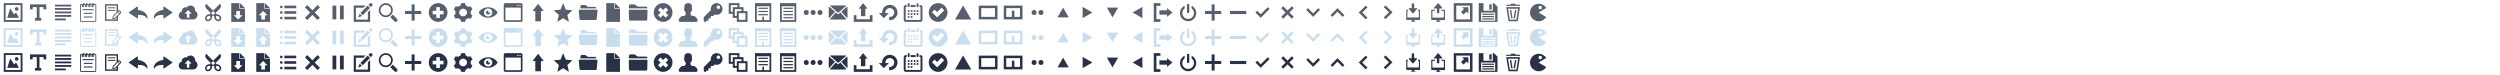 <svg xmlns="http://www.w3.org/2000/svg" width="2000" height="60" viewBox="0 0 2000 60"><g><path fill="#575E6C" d="M731.655 10.395c-.436 0-.79.354-.79.789 0 .436.354.79.79.79.436 0 .79-.354.79-.79 0-.436-.353-.789-.79-.789zm-2.368-.79c.435 0 .79-.354.79-.79 0-.436-.354-.789-.79-.789-.436 0-.79.353-.79.789 0 .436.354.79.79.79zm2.368-1.579c-.436 0-.79.353-.79.789 0 .436.354.79.79.79.436 0 .79-.354.79-.79 0-.436-.353-.789-.79-.789zm.79-3.947h-3.948v1.58h3.948v-1.58zm1.578 5.526c.436 0 .79-.354.79-.79 0-.436-.354-.789-.79-.789-.436 0-.789.353-.789.789 0 .436.355.79.789.79zm0 2.369c.436 0 .79-.354.79-.79 0-.436-.354-.789-.79-.789-.436 0-.789.354-.789.789 0 .436.355.79.789.79zm-4.736 0c.435 0 .79-.354.79-.79 0-.436-.354-.789-.79-.789-.437 0-.79.354-.79.789 0 .436.354.79.79.79zm-2.369 2.368c.436 0 .79-.354.79-.79s-.354-.789-.79-.789-.789.353-.789.789.354.79.789.79zm9.474-10.263h-.79v1.58h.79v10.262h-11.842v-10.262h.79v-1.58h-.79c-.872 0-1.579.707-1.579 1.58v10.262c0 .872.707 1.579 1.579 1.579h11.842c.873 0 1.579-.707 1.579-1.579v-10.262c0-.873-.706-1.58-1.579-1.58zm-9.474 7.895c.436 0 .79-.354.79-.79 0-.436-.354-.789-.79-.789s-.789.354-.789.789c0 .436.354.79.789.79zm0-2.369c.436 0 .79-.354.79-.79 0-.436-.354-.789-.79-.789s-.789.353-.789.789c0 .436.354.79.789.79zm2.369 4.737c.435 0 .79-.354.79-.79s-.354-.789-.79-.789c-.436 0-.79.353-.79.789s.354.79.79.79zm-2.369-8.683c.436 0 .79-.354.79-.79v-1.579c0-.436-.354-.79-.79-.79-.436 0-.789.354-.789.79v1.579c0 .435.354.79.789.79zm7.105 0c.436 0 .79-.354.79-.79v-1.579c0-.436-.354-.79-.79-.79s-.789.354-.789.79v1.579c0 .435.355.79.789.79z"/><g fill="#575E6C"><path d="M295.999 6.367l-1.874-1.873-5.804 5.812 1.895 1.851zM295.738 2.888l-.96.96 1.874 1.874.96-.96c.517-.518.518-1.356 0-1.874-.517-.517-1.357-.517-1.874 0zM286.419 14.081l3.197-1.347-1.862-1.82zM296.104 8.001l-1.807 1.783v5.885h-9.547v-9.507h6.006l1.672-1.766h-9.428v13.104h13.104z"/></g><path fill="#575E6C" d="M390.5 5.8c-4.922 0-7.5 3.625-7.5 4.2s2.578 4.2 7.5 4.2c4.92 0 7.5-3.625 7.5-4.2s-2.58-4.2-7.5-4.2zm0 7.43c-1.842 0-3.334-1.447-3.334-3.23 0-1.785 1.493-3.232 3.334-3.232 1.84 0 3.333 1.447 3.333 3.232 0 1.783-1.493 3.23-3.333 3.23zm1.666-3.23c0 .892-.747 1.615-1.666 1.615-.921 0-1.668-.724-1.668-1.615 0-.894.747-1.617 1.668-1.617.496 0-.306 1.282 0 1.617.258.284 1.666-.41 1.666 0zM117.68 14.81c-.13 0-.247-.074-.298-.195-.037-.088-.966-2.17-4.434-2.582-.723-.086-1.588-.131-2.639-.141v2.594c0 .121-.065.229-.171.287-.105.055-.232.047-.331-.02l-6.665-4.485c-.089-.06-.142-.161-.142-.268 0-.108.053-.206.143-.269l6.667-4.486c.099-.068.224-.073.331-.017.107.058.17.166.17.282v2.414c1.45.191 7.689 1.312 7.689 6.566 0 .152-.107.285-.258.316l-.062.004zM123.258 14.806c-.15-.031-.258-.164-.258-.316 0-5.254 6.239-6.375 7.689-6.564v-2.415c0-.116.063-.225.17-.282.107-.057.232-.052.331.017l6.667 4.486c.09.062.143.16.143.268 0 .106-.053.207-.143.268l-6.665 4.485c-.099.066-.225.074-.331.02-.106-.059-.171-.166-.171-.287v-2.594c-1.051.01-1.917.055-2.639.141-3.468.412-4.396 2.494-4.434 2.582-.051.121-.168.195-.298.195l-.061-.004zM416.824 2.5h-12.649c-.648 0-1.175.527-1.175 1.177v12.647c0 .648.527 1.176 1.175 1.176h12.649c.648 0 1.176-.527 1.176-1.176v-12.647c0-.65-.527-1.177-1.176-1.177zm-.797 1.339c.278 0 .504.226.504.505 0 .278-.226.504-.504.504s-.504-.226-.504-.504c0-.28.226-.505.504-.505zm-1.804 0c.278 0 .504.226.504.505 0 .278-.226.504-.504.504s-.504-.226-.504-.504c0-.28.225-.505.504-.505zm2.433 12.317h-12.313v-10.056h12.313v10.056zM156.075 8.66c.021-.163.05-.324.05-.493 0-2.071-1.678-3.75-3.75-3.75-1.225 0-2.303.596-2.986 1.505-.247-.06-.5-.099-.764-.099-1.813 0-3.281 1.469-3.281 3.281l.015.148c-1.359.4-2.358 1.644-2.358 3.133 0 1.813 1.469 3.281 3.281 3.193h7.969c2.072.088 3.75-1.591 3.75-3.663-.001-1.402-.782-2.613-1.926-3.255zm-4.579 5.481h-2v-3.25h-1.809l2.813-2.813 2.813 2.813h-1.816v3.25zM376.905 11.439c-.816-1.363-.326-3.11 1.095-3.904l-1.527-2.553c-.437.247-.945.389-1.486.389-1.633 0-2.956-1.286-2.956-2.871h-3.056c.004.489-.123.985-.395 1.439-.815 1.363-2.629 1.827-4.052 1.036l-1.528 2.554c.44.241.82.595 1.091 1.047.815 1.361.327 3.104-1.089 3.9l1.528 2.553c.435-.245.94-.385 1.479-.385 1.627 0 2.948 1.277 2.956 2.856h3.056c-.001-.484.126-.975.394-1.424.814-1.361 2.624-1.825 4.046-1.04l1.528-2.553c-.437-.242-.815-.594-1.084-1.044zm-6.405 1.598c-1.739 0-3.148-1.36-3.148-3.037s1.41-3.037 3.148-3.037 3.148 1.36 3.148 3.037-1.409 3.037-3.148 3.037zM477.303 7.75h-13.605c-.69 0-.725.336-.688.747l.619 6.756c.038.411.135.747.824.747h12.093c.703 0 .787-.336.824-.747l.619-6.756c.038-.411.004-.747-.686-.747zm-.5-1.65c-.083-.33-.491-.6-.907-.6h-5.111c-.416 0-.997-.238-1.291-.529l-.447-.441c-.294-.292-.875-.53-1.291-.53h-2.442c-.416 0-.793.335-.839.746l-.219 1.954h12.698l-.151-.6zM1094 5.874l-1.4-1.374-5.6 5.496.004.004-.004.003 5.6 5.497 1.398-1.373-4.203-4.127zM1107 13.96l1.4 1.373 5.6-5.495-.004-.004.004-.004-5.6-5.497-1.398 1.374 4.203 4.126zM1054.626 6.5l1.374 1.4-5.496 5.6-.004-.004-.004.004-5.496-5.6 1.373-1.398 4.127 4.203z"/><g fill="#575E6C"><path d="M314.25 8.125c0-3.106-2.519-5.625-5.625-5.625s-5.625 2.519-5.625 5.625 2.519 5.625 5.625 5.625 5.625-2.519 5.625-5.625zm-5.625 4.219c-2.326 0-4.219-1.893-4.219-4.219s1.893-4.219 4.219-4.219 4.219 1.893 4.219 4.219-1.893 4.219-4.219 4.219zM317.588 15.1l-3.441-3.441c-.513.797-1.191 1.476-1.988 1.988l3.441 3.441c.549.549 1.439.549 1.988 0 .55-.549.55-1.44 0-1.988z"/></g><path fill="#575E6C" d="M764 15.629l6.5-11.258 6.5 11.258zM678 13.75c0 .329-.093.634-.24.902l-4.736-5.299 4.684-4.099c.182.29.292.628.292.996v7.5zm-7.5-3.434l6.518-5.705c-.267-.146-.568-.236-.893-.236h-11.249c-.325 0-.627.09-.894.236l6.518 5.705zm1.817-.345l-1.509 1.32c-.088.077-.198.115-.309.115s-.22-.038-.309-.115l-1.509-1.32-4.796 5.366c.287.18.624.288.989.288h11.249c.364 0 .701-.108.989-.288l-4.795-5.366zm-9.025-4.716c-.183.289-.292.627-.292.995v7.5c0 .329.092.634.24.902l4.736-5.3-4.684-4.097zM74.11 13.578c0 .234-.19.424-.425.424h-6.317c-.235 0-.425-.189-.425-.424s.19-.426.425-.426h6.317c.234 0 .425.191.425.426zm2.89-9.422v12.318c0 .565-.46 1.025-1.026 1.025h-10.948c-.566.001-1.026-.459-1.026-1.025v-12.318c0-.566.46-1.026 1.026-1.026h1.103c.08-.249.209-.457.416-.562.518-.259 1.137.284 1.421.562h.671c.08-.249.209-.457.417-.562.517-.259 1.136.284 1.421.562h.831c.08-.249.209-.457.417-.562.517-.259 1.136.284 1.421.562h.775c.08-.249.209-.457.416-.562.518-.259 1.136.284 1.421.562h.217c.567-.001 1.027.459 1.027 1.026zm-2.492-1.027h.367c-.197-.108-.28-.078-.293-.071l-.074.071zm-.687 1.262c-.085.083-.138.198-.138.326 0 .251.205.456.456.456.252 0 .457-.205.457-.456 0-.169-.093-.313-.229-.393l.043.431c.022.15-.082.289-.232.311l-.039.002c-.134 0-.251-.098-.271-.234l-.047-.443zm-1.926-1.262h.367c-.197-.108-.28-.078-.293-.071l-.074.071zm-.687 1.262c-.085.083-.138.198-.138.326 0 .251.205.456.456.456.252 0 .457-.205.457-.456 0-.169-.092-.313-.229-.393l.043.431c.022.15-.082.289-.231.311l-.04.002c-.134 0-.251-.098-.271-.234l-.047-.443zm-1.981-1.262h.366c-.197-.108-.28-.078-.293-.071l-.073.071zm-.687 1.262c-.085.083-.138.198-.138.326 0 .251.205.456.456.456.252 0 .456-.205.456-.456 0-.169-.092-.313-.228-.393l.043.431c.021.15-.082.289-.231.311l-.04.002c-.133 0-.25-.098-.27-.234l-.048-.443zm-1.822-1.262h.367c-.197-.108-.28-.078-.294-.071l-.073.071zm-.687 1.262c-.085.083-.138.198-.138.326 0 .251.204.456.456.456s.456-.205.456-.456c0-.169-.092-.313-.228-.393l.043.431c.022.15-.082.289-.232.311l-.04.002c-.134 0-.25-.098-.271-.234l-.046-.443zm10.284-.235c0-.188-.153-.342-.342-.342h-1.4c.336.162.569.506.569.903 0 .554-.45 1.004-1.004 1.004-.553 0-1.003-.45-1.003-1.004 0-.397.233-.741.569-.903h-1.744c.336.162.569.506.569.903 0 .554-.45 1.004-1.003 1.004-.553 0-1.003-.45-1.003-1.004 0-.397.233-.741.57-.903h-1.801c.336.162.569.506.569.903 0 .554-.45 1.004-1.004 1.004-.553 0-1.003-.45-1.003-1.004 0-.397.233-.741.569-.903h-1.641c.336.162.569.506.569.903 0 .554-.45 1.004-1.003 1.004s-1.003-.45-1.003-1.004c0-.397.233-.741.569-.903h-.889c-.189 0-.342.153-.342.342v12.318c0 .188.153.342.342.342h10.947c.188 0 .342-.153.342-.342v-12.318h.001zm-2.63 6.076h-6.317c-.235 0-.425.19-.425.426 0 .234.19.424.425.424h6.317c.234 0 .425-.189.425-.424 0-.236-.191-.426-.425-.426zm1.009-2.92h-8.388c-.234 0-.424.19-.424.425s.19.425.424.425h8.388c.235 0 .425-.189.425-.425 0-.235-.19-.425-.425-.425zM953.286 4.562v2.171c1.127.852 1.857 2.206 1.857 3.733 0 2.578-2.079 4.667-4.643 4.667-2.565 0-4.643-2.089-4.643-4.667 0-1.527.729-2.882 1.857-3.733v-2.171c-2.196 1.048-3.714 3.299-3.714 5.905 0 3.608 2.91 6.533 6.5 6.533s6.5-2.925 6.5-6.533c0-2.606-1.518-4.857-3.714-5.905zM951.429 9.536v-5.605c0-.515-.412-.931-.929-.931-.514 0-.929.423-.929.931v5.605c0 .515.413.931.929.931.513 0 .929-.424.929-.931zM175.995 12.409c-.662-.665-1.505-1.007-2.292-1.007h-.422l-.927-.934 3.709-3.734c.927-.934.927-2.8 0-3.734l-5.563 5.601-5.563-5.601c-.927.934-.927 2.8 0 3.734l3.708 3.734-.927.934h-.422c-.787 0-1.63.343-2.292 1.007-1.184 1.188-1.344 2.953-.357 3.942.435.436 1.02.649 1.64.649.787 0 1.629-.343 2.292-1.007.777-.78 1.113-1.808.973-2.703l.949-.955.949.955c-.14.895.196 1.923.973 2.703.663.665 1.505 1.007 2.292 1.007.62 0 1.205-.213 1.64-.649.985-.99.825-2.755-.36-3.942zm-7.802 1.988c-.111.261-.275.5-.488.713-.212.213-.452.378-.713.49-.234.101-.478.154-.706.154-.22 0-.531-.049-.767-.286-.234-.234-.283-.544-.283-.763 0-.226.053-.469.153-.703.112-.261.276-.501.488-.714.212-.213.452-.377.713-.49.234-.101.478-.154.706-.154.22 0 .531.049.767.286.234.234.283.543.283.762 0 .229-.053.472-.153.705zm2.307-2.609c-.724 0-1.311-.592-1.311-1.32 0-.729.587-1.32 1.311-1.32.725 0 1.311.591 1.311 1.32 0 .728-.587 1.32-1.311 1.32zm4.98 3.681c-.236.237-.547.286-.768.286-.228 0-.471-.054-.706-.154-.26-.112-.5-.277-.712-.49-.212-.213-.376-.453-.488-.713-.101-.234-.153-.477-.153-.703 0-.218.049-.528.283-.762.236-.236.547-.286.767-.286.228 0 .472.053.706.154.261.112.501.277.713.49.211.213.376.453.488.714.1.233.153.477.153.703.001.217-.049.527-.283.761z"/><g fill="#575E6C"><path d="M492 2.5h-.006v4.008h4.006v-.008zM491.619 7.008h-.125v-4.508h-6.494v15h11v-10.492h-4.006z"/></g><path fill="#575E6C" d="M350.5 2.5c4.14 0 7.5 3.36 7.5 7.5 0 4.14-3.36 7.5-7.5 7.5-4.139 0-7.5-3.359-7.5-7.5 0-4.139 3.36-7.5 7.5-7.5zm-4.381 6.123v2.84h2.918v2.919h2.839v-2.919h2.92v-2.84h-2.92v-2.92h-2.84v2.919h-2.917zM525.195 4.695c2.927-2.927 7.681-2.927 10.608 0 2.928 2.928 2.928 7.681 0 10.609-2.928 2.926-7.681 2.928-10.608 0-2.927-2.929-2.927-7.681 0-10.609zm1.231 7.429l2.008 2.008 2.064-2.064 2.065 2.065 2.008-2.008-2.064-2.065 2.065-2.064-2.008-2.009-2.065 2.064-2.065-2.064-2.008 2.009 2.064 2.065-2.064 2.063zM573.313 2.5c-2.589 0-4.688 2.099-4.688 4.688 0 .293.027.58.079.859l-5.704 5.703v2.813c0 .518.42.938.938.938h.938v-.938h1.875v-1.875h1.875v-1.875h1.875l1.217-1.217c.498.181 1.035.279 1.596.279 2.589 0 4.688-2.099 4.688-4.688s-2.101-4.687-4.689-4.687zm1.404 4.689c-.776 0-1.406-.63-1.406-1.406 0-.777.63-1.406 1.406-1.406s1.406.629 1.406 1.406c0 .777-.63 1.406-1.406 1.406zM453.924 11.96l1.211 5.539-4.635-2.923-4.635 2.924 1.211-5.539-4.076-3.732 5.384-.499 2.116-5.23 2.116 5.23 5.384.499-4.076 3.731z"/><g fill="#575E6C"><path d="M695.857 12.155v3.206h-10.714v-3.206h-2.143v5.345h15v-5.345zM688.749 12.98h3.502v-6.112h1.749l-3.5-4.368-3.5 4.368h1.749z"/></g><path fill="#575E6C" d="M430.5 3l-4.5 5.836h2.249v8.164h4.502v-8.164h2.249zM555.188 12.813h-.938c-1.035 0-1.875-.839-1.875-1.874v-.603c.415-.493.712-1.076.897-1.692.019-.104.119-.155.186-.227.359-.359.43-.964.16-1.396-.036-.065-.103-.123-.099-.204l-.001-1.649c-.015-.664-.204-1.354-.669-1.845-.376-.396-.892-.633-1.423-.734-.672-.128-1.375-.122-2.041.047-.577.146-1.119.483-1.454.984-.297.435-.427.964-.449 1.485-.008.56-.002 1.12-.004 1.681.013.112-.082.188-.125.281-.254.46-.142 1.087.265 1.421.104.071.123.202.16.313.178.554.473 1.066.845 1.513v.622c0 1.036-.839 1.875-1.875 1.875h-.938s-1.699.469-2.813 2.813v.938c0 .519.419.938.938.938h13.125c.519 0 .938-.419.938-.938v-.938c-1.111-2.343-2.81-2.811-2.81-2.811zM711.311 15.644v-2.088h.522c1.959 0 3.554-1.596 3.554-3.556 0-1.959-1.595-3.554-3.554-3.554-1.959 0-3.554 1.595-3.554 3.554 0 .148.009.297.028.443h2.842l-.894.892-2.813 2.805-.37.368-.369-.368-2.809-2.805-.894-.892h2.683l-.016-.443c0-3.399 2.766-6.166 6.166-6.166 3.4 0 6.167 2.767 6.167 6.166 0 3.401-2.766 6.166-6.167 6.166h-.522v-.522z"/><g fill="#575E6C"><path d="M1135.779 7.71h-1.052l-.092.124-.664.793h.891c.121 0 .222.099.222.22v4.909c0 .122-.101.222-.222.222h-8.725c-.121 0-.221-.1-.221-.222v-4.909c0-.121.1-.22.221-.22h.609l-.666-.794-.091-.123h-.769c-.123 0-.222.1-.222.221v7.814c0 .122.099.22.222.22h4.311v.636l-.965.611c-.103.066-.087.118.034.118h3.833c.12 0 .137-.052.033-.116l-.993-.622v-.627h4.305c.122 0 .221-.099.221-.22v-7.814c.001-.121-.098-.221-.22-.221zM1129.968 10.572c.107.129.251.193.391.193.143 0 .284-.064.392-.193l2.948-3.522c.216-.256.119-.466-.217-.466h-2.16v-3.305c0-.335-.274-.61-.61-.61h-.705c-.334 0-.609.275-.609.61v3.304h-2.16c-.335 0-.433.209-.218.466l2.948 3.523z"/></g><g fill="#575E6C"><path d="M1206.83 17h7.318l1.828-11.292h-10.976l1.83 11.292zm6.287-1.26h-5.257l-1.421-8.771h8.098l-1.42 8.771zM1212.342 3.791v-.791h-3.682v.791h-3.66v.91h11v-.91zM1210.123 14.735l-1.14-6.751-1.108.002 1.108 6.749zM1213.104 7.986l-1.108-.002-1.139 6.751h1.139z"/></g><g fill="#575E6C"><path d="M227.503 4.506h9.497v2.088h-9.497zM227.503 8.944h9.497v2.087h-9.497zM227.503 13.406h9.497v2.088h-9.497z"/><circle cx="225.042" cy="5.548" r="1.042"/><circle cx="225.042" cy="9.98" r="1.042"/><circle cx="225.042" cy="14.433" r="1.042"/></g><g fill="#575E6C"><path d="M1155.779 7.793h-2.725l-.092.124.336.793h1.563c.121 0 .222.1.222.22v4.909c0 .122-.101.222-.222.222h-8.725c-.121 0-.221-.1-.221-.222v-4.909c0-.12.1-.22.221-.22h1.609l.334-.794-.091-.123h-2.769c-.123 0-.222.1-.222.221v7.814c0 .122.099.221.222.221h4.311v.637l-.965.61c-.103.065-.087.118.034.118h3.833c.12 0 .137-.053.033-.116l-.993-.622v-.627h4.305c.122 0 .221-.099.221-.221v-7.814c.002-.121-.097-.221-.219-.221zM1147.378 6.767h2.16v3.305c0 .334.274.609.61.609h.705c.334 0 .609-.275.609-.609v-3.305h2.16c.335 0 .433-.209.218-.466l-2.949-3.522c-.107-.129-.251-.192-.391-.192-.143 0-.284.063-.392.192l-2.948 3.522c-.215.257-.118.466.218.466z"/></g><path fill="#575E6C" d="M1237 6.379c-1.228-2.025-3.453-3.379-5.995-3.379-3.869 0-7.005 3.134-7.005 7s3.136 7 7.005 7c2.522 0 4.732-1.333 5.966-3.333l-6.063-3.636 6.092-3.652zm-4.812-1.754c.771 0 1.396.625 1.396 1.396s-.625 1.396-1.396 1.396-1.396-.625-1.396-1.396.625-1.396 1.396-1.396z"/><g fill="#575E6C"><path d="M44 6.417h13v1.465h-13zM44 9.211h13v1.464h-13zM44 12.005h13v1.464h-13zM44 14.8h8.667v1.463h-8.667zM44 3.737h13v1.464h-13z"/></g><path fill="#575E6C" d="M337 8.818h-5.318v-5.318h-2.364v5.318h-5.318v2.364h5.318v5.318h2.364v-5.318h5.318zM243.939 5.908l4.153 4.155-4.153 4.153 1.846 1.847 4.153-4.156 4.151 4.156 1.849-1.847-4.156-4.153 4.156-4.155-1.849-1.845-4.151 4.154-4.153-4.154z"/><g fill="#575E6C"><path d="M271.966 4.5h3.034v11h-3.034zM266 4.5h3.034v11h-3.034z"/></g><path fill="#575E6C" d="M517.176 7.783h-13.26c-.732 0-.924.354-.884.789l.176 7.139c.04.435.143.789.874.789h12.824c.746 0 .833-.354.874-.789l.213-7.136c.04-.434-.085-.792-.817-.792zM517.809 5.97c-.097-.388-.578-.706-1.07-.706h-6.033c-.491 0-1.176-.281-1.524-.623l-.527-.518c-.347-.343-1.034-.623-1.524-.623h-2.882c-.49 0-.937.394-.99.877l-.259 2.299h14.988l-.179-.706z"/><g fill="#575E6C"><circle cx="645" cy="10" r="2"/><circle cx="656" cy="10" r="2"/><circle cx="650.5" cy="10" r="2"/></g><g fill="#575E6C"><circle cx="832.75" cy="10" r="2"/><circle cx="827.25" cy="10" r="2"/></g><path fill="#575E6C" d="M846 13.897l4.5-7.794 4.5 7.794zM866.103 5.5l7.794 4.5-7.794 4.5zM885.5 6.103l4.5 7.794 4.5-7.794zM913.897 5.5l-7.794 4.5 7.794 4.5z"/><g fill="#575E6C"><path d="M925.139 4.643h3.206v-2.143h-5.345v15h5.345v-2.143h-3.206zM938 10l-4.367-3.5v1.749h-6.112v3.502h6.112v1.749z"/></g><path fill="#575E6C" d="M977 8.818h-5.318v-5.318h-2.364v5.318h-5.318v2.364h5.318v5.318h2.364v-5.318h5.318zM984 8.75h13v2.5h-13zM1074.126 13.5l1.374-1.4-5.496-5.6-.004.004-.004-.004-5.496 5.6 1.373 1.398 4.127-4.203zM1025 6.538l3.461 3.462-3.461 3.461 1.539 1.54 3.46-3.463 3.461 3.463 1.54-1.54-3.463-3.461 3.463-3.462-1.54-1.539-3.461 3.462-3.46-3.462zM750.5 2.5c-4.142 0-7.5 3.357-7.5 7.5s3.358 7.5 7.5 7.5 7.5-3.357 7.5-7.5-3.358-7.5-7.5-7.5zm-.769 11.39l-.58-.58-.003.003-3.536-3.535 2.122-2.121 1.994 1.993 3.539-3.539 2.121 2.121-5.657 5.658zM1015.66 7.173l-1.414-1.415-5.662 5.66-2.83-2.83-1.414 1.412 4.242 4.243.004-.004.004.004zM34.833 3.5h-10.833v4h2.167v-1.833h3.25v8.667h-1.417v2.166h5v-2.166h-1.416v-8.667h3.249v1.833h2.167v-4z"/><g fill="#575E6C"><path d="M1195.188 2.5h-.938v6.094h-7.5v-6.094h-3.75v15h15v-12.187l-2.812-2.813zm.937 14.063h-11.25v-6.563h11.25v6.563zM1185.813 10.938h9.375v.938h-9.375zM1185.813 12.813h9.375v.938h-9.375zM1185.813 14.688h9.375v.938h-9.375zM1191.438 3.438h1.875v4.219h-1.875z"/></g><g fill="#575E6C"><path d="M1168.783 9.612l2.06 2.06 2.377-2.378 1.441 1.441.001-4.941h-4.942l1.44 1.44zM1176 2.5h-13v15h15v-15h-2zm0 13h-11v-11h11v11z"/></g><g fill="#575E6C"><path d="M192 2.5h-.006v4.008h4.006v-.008zM191.619 7.008h-.125v-4.508h-6.494v15h11v-10.492h-4.381zm-1.119 8.627l-3.494-3.494 2.039-.001-.001-3.362h2.913l.001 3.362 2.037.001-3.495 3.494z"/></g><g fill="#575E6C"><path d="M212 2.5h-.006v4.008h4.006v-.008zM211.619 7.008h-.125v-4.508h-6.494v15h11v-10.492h-4.381zm.338 5.264l-.001 3.362h-2.913l.001-3.362-2.039-.001 3.494-3.494 3.495 3.494-2.037.001z"/></g><path fill="#575E6C" d="M796 4.5h-13v11h15v-11h-2zm-11 9v-7h11v7h-11zM816 4.5h-13v11h15v-11h-2zm-4.5 9v-5h-2v5h-4.5v-7h11v7h-4.5z"/><g fill="#575E6C"><path d="M96.779 9.359l-1.014-1.014c-.142-.142-.333-.222-.533-.222-.201 0-.393.08-.533.222l-.281.28v-5.287h-10.418v13.324h10.418v-3.837l2.361-2.399c.295-.295.295-.772 0-1.067zm-6.281 3.213c-.089.089-.153.199-.189.318l-.432 1.45c-.079.266-.006.553.189.748.144.145.336.222.534.222l.214-.031 1.452-.432c.12-.036.229-.102.318-.189l.703-.703v1.576h-8.155v-11.062h8.155v5.313l-.99.991m-.279 3.374l-1.451.432.432-1.452 3.256-3.256 1.021 1.021-3.258 3.255zm3.589-3.626l-1.013-1.014.606-.606 1.014 1.014-.607.606zM86.216 5.84h6.081v.778h-6.081zM86.216 7.891h6.081v.778h-6.081z"/></g><g fill="#575E6C"><path d="M604 2.5v15h13v-15h-13zm11.588 13.596h-4.438v-2.729h-1.301v2.729h-4.438v-11.095h10.177v11.095zM606.732 6.153h7.588v.971h-7.588zM606.732 8.713h7.588v.97h-7.588zM606.733 11.259h7.587v.969h-7.587z"/></g><g fill="#575E6C"><path d="M624 2.5v15h13v-15h-13zm11.588 13.596h-10.177v-11.095h10.177v11.095zM626.732 6.153h7.588v.971h-7.588zM626.732 8.713h7.588v.97h-7.588zM626.733 11.259h7.587v.969h-7.587zM626.733 13.696h7.587v.969h-7.587z"/></g><g fill="#575E6C"><path d="M11.286 11.449l-3.145-4.773-2.36 7.637h9.438l-2.36-4.295z"/><circle cx="13.344" cy="7.152" r="1.465"/><path d="M16 2.5h-13v15h15v-15h-2zm.5 3.101v10.399h-12v-12h12v1.601z"/></g><path fill="#575E6C" d="M596.394 8.935h-1.596v-3.206h-3.229v-3.229h-8.569v8.565h3.229v3.229h3.202v3.206h8.569v-8.565h-1.606zm-10.165-3.206v3.731h-1.623v-5.354h5.355v1.623h-3.732zm3.203 3.206v3.752h-1.595v-5.353h5.355v1.601h-3.76zm6.962 6.959h-5.355v-5.353h5.355v5.353z"/></g><g><path fill="#C8DEEE" d="M731.655 30.395c-.436 0-.79.354-.79.789s.354.79.79.79c.436 0 .79-.354.79-.79s-.353-.789-.79-.789zm-2.368-.79c.435 0 .79-.354.79-.79 0-.436-.354-.789-.79-.789-.436 0-.79.353-.79.789 0 .436.354.79.79.79zm2.368-1.579c-.436 0-.79.353-.79.789 0 .436.354.79.79.79.436 0 .79-.354.79-.79 0-.436-.353-.789-.79-.789zm.79-3.947h-3.948v1.58h3.948v-1.58zm1.578 5.526c.436 0 .79-.354.79-.79 0-.436-.354-.789-.79-.789-.436 0-.789.353-.789.789 0 .436.355.79.789.79zm0 2.369c.436 0 .79-.354.79-.79s-.354-.789-.79-.789c-.436 0-.789.354-.789.789s.355.79.789.79zm-4.736 0c.435 0 .79-.354.79-.79s-.354-.789-.79-.789c-.437 0-.79.354-.79.789s.354.79.79.79zm-2.369 2.368c.436 0 .79-.354.79-.79 0-.436-.354-.789-.79-.789s-.789.354-.789.789c0 .436.354.79.789.79zm9.474-10.263h-.79v1.58h.79v10.262h-11.842v-10.262h.79v-1.58h-.79c-.872 0-1.579.707-1.579 1.58v10.262c0 .872.707 1.579 1.579 1.579h11.842c.873 0 1.579-.707 1.579-1.579v-10.262c0-.873-.706-1.58-1.579-1.58zm-9.474 7.895c.436 0 .79-.354.79-.79s-.354-.789-.79-.789-.789.354-.789.789.354.79.789.79zm0-2.369c.436 0 .79-.354.79-.79 0-.436-.354-.789-.79-.789s-.789.353-.789.789c0 .436.354.79.789.79zm2.369 4.737c.435 0 .79-.354.79-.79 0-.436-.354-.789-.79-.789-.436 0-.79.354-.79.789 0 .436.354.79.79.79zm-2.369-8.683c.436 0 .79-.354.79-.79v-1.579c0-.436-.354-.79-.79-.79-.436 0-.789.354-.789.79v1.579c0 .435.354.79.789.79zm7.105 0c.436 0 .79-.354.79-.79v-1.579c0-.436-.354-.79-.79-.79s-.789.354-.789.79v1.579c0 .435.355.79.789.79z"/><g fill="#C8DEEE"><path d="M295.999 26.367l-1.874-1.873-5.804 5.812 1.895 1.85zM295.738 22.888l-.96.96 1.874 1.874.96-.96c.517-.518.518-1.356 0-1.874-.517-.517-1.357-.517-1.874 0zM286.419 34.081l3.197-1.348-1.862-1.819zM296.104 28.001l-1.807 1.783v5.885h-9.547v-9.507h6.006l1.672-1.766h-9.428v13.104h13.104z"/></g><path fill="#C8DEEE" d="M390.5 25.8c-4.922 0-7.5 3.625-7.5 4.2s2.578 4.2 7.5 4.2c4.92 0 7.5-3.625 7.5-4.2s-2.58-4.2-7.5-4.2zm0 7.429c-1.842 0-3.334-1.446-3.334-3.229 0-1.785 1.493-3.232 3.334-3.232 1.84 0 3.333 1.447 3.333 3.232 0 1.783-1.493 3.229-3.333 3.229zm1.666-3.229c0 .892-.747 1.615-1.666 1.615-.921 0-1.668-.724-1.668-1.615 0-.894.747-1.617 1.668-1.617.496 0-.306 1.282 0 1.617.258.284 1.666-.41 1.666 0zM117.68 34.81c-.13 0-.247-.074-.298-.195-.037-.088-.966-2.17-4.434-2.582-.723-.086-1.588-.131-2.639-.141v2.594c0 .121-.065.229-.171.287-.105.055-.232.047-.331-.02l-6.665-4.485c-.089-.06-.142-.161-.142-.268 0-.108.053-.206.143-.269l6.667-4.486c.099-.068.224-.073.331-.017.107.058.17.166.17.282v2.414c1.45.189 7.689 1.311 7.689 6.564 0 .152-.107.285-.258.316l-.062.006zM123.258 34.806c-.15-.031-.258-.164-.258-.316 0-5.253 6.239-6.375 7.689-6.564v-2.414c0-.116.063-.225.17-.282.107-.057.232-.052.331.017l6.667 4.486c.09.061.143.159.143.267 0 .106-.053.207-.143.268l-6.665 4.485c-.099.066-.225.074-.331.02-.106-.059-.171-.166-.171-.287v-2.594c-1.051.01-1.917.055-2.639.141-3.468.412-4.396 2.494-4.434 2.582-.051.121-.168.195-.298.195l-.061-.004zM416.824 22.5h-12.649c-.648 0-1.175.527-1.175 1.177v12.647c0 .648.527 1.176 1.175 1.176h12.649c.648 0 1.176-.527 1.176-1.176v-12.647c0-.65-.527-1.177-1.176-1.177zm-.797 1.339c.278 0 .504.226.504.505 0 .278-.226.504-.504.504s-.504-.226-.504-.504c0-.28.226-.505.504-.505zm-1.804 0c.278 0 .504.226.504.505 0 .278-.226.504-.504.504s-.504-.226-.504-.504c0-.28.225-.505.504-.505zm2.433 12.317h-12.313v-10.056h12.313v10.056zM156.075 28.66c.021-.163.05-.324.05-.493 0-2.071-1.678-3.75-3.75-3.75-1.225 0-2.303.596-2.986 1.505-.247-.06-.5-.099-.764-.099-1.813 0-3.281 1.469-3.281 3.281l.015.148c-1.359.4-2.358 1.644-2.358 3.133 0 1.813 1.469 3.281 3.281 3.193h7.969c2.072.088 3.75-1.591 3.75-3.662-.001-1.403-.782-2.614-1.926-3.256zm-4.579 5.481h-2v-3.249h-1.809l2.813-2.813 2.813 2.813h-1.816v3.249zM376.905 31.439c-.816-1.363-.326-3.11 1.095-3.904l-1.527-2.553c-.437.247-.945.389-1.486.389-1.633 0-2.956-1.286-2.956-2.871h-3.056c.004.489-.123.985-.395 1.439-.815 1.363-2.629 1.827-4.052 1.036l-1.528 2.554c.44.241.82.595 1.091 1.047.815 1.361.327 3.104-1.089 3.9l1.528 2.553c.435-.244.94-.385 1.479-.385 1.627 0 2.948 1.277 2.956 2.856h3.056c-.001-.484.126-.976.394-1.425.814-1.36 2.624-1.824 4.046-1.04l1.528-2.553c-.437-.241-.815-.593-1.084-1.043zm-6.405 1.598c-1.739 0-3.148-1.36-3.148-3.037 0-1.677 1.41-3.037 3.148-3.037s3.148 1.36 3.148 3.037c0 1.677-1.409 3.037-3.148 3.037zM477.303 27.75h-13.605c-.69 0-.725.336-.688.747l.619 6.756c.038.411.135.747.824.747h12.093c.703 0 .787-.336.824-.747l.619-6.756c.038-.411.004-.747-.686-.747zm-.5-1.65c-.083-.33-.491-.6-.907-.6h-5.111c-.416 0-.997-.238-1.291-.529l-.447-.441c-.294-.291-.875-.529-1.291-.529h-2.442c-.416 0-.793.335-.839.746l-.219 1.955h12.698l-.151-.602zM1094 25.874l-1.4-1.374-5.6 5.496.004.004-.004.003 5.6 5.497 1.398-1.373-4.203-4.127zM1107 33.96l1.4 1.373 5.6-5.495-.004-.004.004-.004-5.6-5.497-1.398 1.374 4.203 4.126zM1054.626 26.5l1.374 1.4-5.496 5.6-.004-.004-.004.004-5.496-5.6 1.373-1.398 4.127 4.203z"/><g fill="#C8DEEE"><path d="M314.25 28.125c0-3.106-2.519-5.625-5.625-5.625s-5.625 2.519-5.625 5.625 2.519 5.625 5.625 5.625 5.625-2.519 5.625-5.625zm-5.625 4.219c-2.326 0-4.219-1.893-4.219-4.219s1.893-4.219 4.219-4.219 4.219 1.893 4.219 4.219-1.893 4.219-4.219 4.219zM317.588 35.1l-3.441-3.441c-.513.797-1.191 1.476-1.988 1.988l3.441 3.441c.549.549 1.439.549 1.988 0 .55-.549.55-1.44 0-1.988z"/></g><path fill="#C8DEEE" d="M764 35.629l6.5-11.258 6.5 11.258zM678 33.75c0 .329-.093.634-.24.902l-4.736-5.299 4.684-4.099c.182.29.292.628.292.996v7.5zm-7.5-3.434l6.518-5.705c-.267-.146-.568-.236-.893-.236h-11.249c-.325 0-.627.09-.894.236l6.518 5.705zm1.817-.345l-1.509 1.32c-.088.077-.198.115-.309.115s-.22-.038-.309-.115l-1.509-1.32-4.796 5.366c.287.18.624.287.989.287h11.249c.364 0 .701-.107.989-.287l-4.795-5.366zm-9.025-4.716c-.183.289-.292.627-.292.995v7.5c0 .329.092.634.24.902l4.736-5.3-4.684-4.097zM74.11 33.577c0 .234-.19.424-.425.424h-6.317c-.235 0-.425-.189-.425-.424s.19-.426.425-.426h6.317c.234 0 .425.192.425.426zm2.89-9.421v12.318c0 .565-.46 1.025-1.026 1.025h-10.948c-.566 0-1.026-.46-1.026-1.025v-12.318c0-.566.46-1.026 1.026-1.026h1.103c.08-.249.209-.457.416-.562.518-.259 1.137.284 1.421.562h.671c.08-.249.209-.457.417-.562.517-.259 1.136.284 1.421.562h.831c.08-.249.209-.457.417-.562.517-.259 1.136.284 1.421.562h.775c.08-.249.209-.457.416-.562.518-.259 1.136.284 1.421.562h.217c.567-.001 1.027.459 1.027 1.026zm-2.492-1.027h.367c-.197-.108-.28-.078-.293-.071l-.074.071zm-.687 1.262c-.085.083-.138.198-.138.326 0 .251.205.456.456.456.252 0 .457-.205.457-.456 0-.169-.093-.313-.229-.393l.043.431c.022.15-.082.289-.232.311l-.039.002c-.134 0-.251-.098-.271-.234l-.047-.443zm-1.926-1.262h.367c-.197-.108-.28-.078-.293-.071l-.074.071zm-.687 1.262c-.085.083-.138.198-.138.326 0 .251.205.456.456.456.252 0 .457-.205.457-.456 0-.169-.092-.313-.229-.393l.043.431c.022.15-.082.289-.231.311l-.04.002c-.134 0-.251-.098-.271-.234l-.047-.443zm-1.981-1.262h.366c-.197-.108-.28-.078-.293-.071l-.073.071zm-.687 1.262c-.085.083-.138.198-.138.326 0 .251.205.456.456.456.252 0 .456-.205.456-.456 0-.169-.092-.313-.228-.393l.043.431c.021.15-.082.289-.231.311l-.04.002c-.133 0-.25-.098-.27-.234l-.048-.443zm-1.822-1.262h.367c-.197-.108-.28-.078-.294-.071l-.073.071zm-.687 1.262c-.085.083-.138.198-.138.326 0 .251.204.456.456.456s.456-.205.456-.456c0-.169-.092-.313-.228-.393l.043.431c.022.15-.082.289-.232.311l-.04.002c-.134 0-.25-.098-.271-.234l-.046-.443zm10.284-.235c0-.188-.153-.342-.342-.342h-1.4c.336.162.569.506.569.903 0 .554-.45 1.004-1.004 1.004-.553 0-1.003-.45-1.003-1.004 0-.397.233-.741.569-.903h-1.744c.336.162.569.506.569.903 0 .554-.45 1.004-1.003 1.004-.553 0-1.003-.45-1.003-1.004 0-.397.233-.741.57-.903h-1.801c.336.162.569.506.569.903 0 .554-.45 1.004-1.004 1.004-.553 0-1.003-.45-1.003-1.004 0-.397.233-.741.569-.903h-1.641c.336.162.569.506.569.903 0 .554-.45 1.004-1.003 1.004s-1.003-.45-1.003-1.004c0-.397.233-.741.569-.903h-.889c-.189 0-.342.153-.342.342v12.318c0 .188.153.342.342.342h10.947c.188 0 .342-.153.342-.342v-12.318h.001zm-2.63 6.076h-6.317c-.235 0-.425.19-.425.426 0 .234.19.423.425.423h6.317c.234 0 .425-.189.425-.423 0-.236-.191-.426-.425-.426zm1.009-2.92h-8.388c-.234 0-.424.19-.424.425s.19.425.424.425h8.388c.235 0 .425-.189.425-.425 0-.235-.19-.425-.425-.425zM953.286 24.562v2.171c1.127.852 1.857 2.206 1.857 3.733 0 2.577-2.079 4.666-4.643 4.666-2.565 0-4.643-2.089-4.643-4.666 0-1.527.729-2.882 1.857-3.733v-2.171c-2.196 1.048-3.714 3.299-3.714 5.905 0 3.607 2.91 6.533 6.5 6.533s6.5-2.926 6.5-6.533c0-2.606-1.518-4.857-3.714-5.905zM951.429 29.536v-5.605c0-.515-.412-.931-.929-.931-.514 0-.929.423-.929.931v5.605c0 .515.413.931.929.931.513 0 .929-.424.929-.931zM175.995 32.408c-.662-.664-1.505-1.007-2.292-1.007h-.422l-.927-.934 3.709-3.734c.927-.934.927-2.8 0-3.734l-5.563 5.601-5.563-5.6c-.927.934-.927 2.8 0 3.734l3.708 3.734-.927.934h-.422c-.787 0-1.63.343-2.292 1.007-1.184 1.188-1.344 2.953-.357 3.942.435.437 1.02.649 1.64.649.787 0 1.629-.343 2.292-1.008.777-.779 1.113-1.808.973-2.703l.949-.955.949.955c-.14.896.196 1.924.973 2.703.663.665 1.505 1.008 2.292 1.008.62 0 1.205-.213 1.64-.649.985-.99.825-2.755-.36-3.943zm-7.802 1.989c-.111.261-.275.5-.488.713-.212.214-.452.378-.713.49-.234.101-.478.154-.706.154-.22 0-.531-.049-.767-.286-.234-.234-.283-.544-.283-.763 0-.226.053-.469.153-.702.112-.262.276-.501.488-.714.212-.213.452-.378.713-.49.234-.101.478-.154.706-.154.22 0 .531.05.767.286.234.234.283.544.283.763 0 .227-.053.469-.153.703zm2.307-2.609c-.724 0-1.311-.592-1.311-1.32 0-.729.587-1.32 1.311-1.32.725 0 1.311.591 1.311 1.32 0 .728-.587 1.32-1.311 1.32zm4.98 3.681c-.236.237-.547.286-.768.286-.228 0-.471-.054-.706-.154-.26-.112-.5-.276-.712-.49-.212-.213-.376-.452-.488-.713-.101-.234-.153-.477-.153-.703 0-.219.049-.528.283-.763.236-.236.547-.286.767-.286.228 0 .472.053.706.154.261.112.501.277.713.49.211.213.376.452.488.714.1.232.153.477.153.702.001.219-.049.528-.283.763z"/><g fill="#C8DEEE"><path d="M492 22.5h-.006v4.008h4.006v-.008zM491.619 27.008h-.125v-4.508h-6.494v15h11v-10.492h-4.006z"/></g><path fill="#C8DEEE" d="M350.5 22.5c4.14 0 7.5 3.36 7.5 7.5 0 4.14-3.36 7.499-7.5 7.499-4.139 0-7.5-3.359-7.5-7.499 0-4.139 3.36-7.5 7.5-7.5zm-4.381 6.123v2.839h2.918v2.92h2.839v-2.92h2.92v-2.839h-2.92v-2.919h-2.84v2.919h-2.917zM525.195 24.695c2.927-2.927 7.681-2.927 10.608 0 2.928 2.928 2.928 7.681 0 10.609-2.928 2.926-7.681 2.928-10.608 0-2.927-2.929-2.927-7.681 0-10.609zm1.231 7.428l2.008 2.009 2.064-2.064 2.065 2.065 2.008-2.009-2.064-2.064 2.065-2.064-2.008-2.009-2.065 2.064-2.065-2.064-2.008 2.009 2.064 2.065-2.064 2.062zM573.313 22.5c-2.589 0-4.688 2.099-4.688 4.688 0 .293.027.58.079.859l-5.704 5.703v2.813c0 .518.42.938.938.938h.938v-.938h1.875v-1.875h1.875v-1.875h1.875l1.217-1.217c.498.181 1.035.279 1.596.279 2.589 0 4.688-2.099 4.688-4.688s-2.101-4.687-4.689-4.687zm1.404 4.689c-.776 0-1.406-.63-1.406-1.406 0-.777.63-1.406 1.406-1.406s1.406.629 1.406 1.406c0 .777-.63 1.406-1.406 1.406zM453.924 31.96l1.211 5.539-4.635-2.924-4.635 2.925 1.211-5.539-4.076-3.732 5.384-.499 2.116-5.23 2.116 5.23 5.384.499-4.076 3.731z"/><g fill="#C8DEEE"><path d="M695.857 32.154v3.206h-10.714v-3.206h-2.143v5.345h15v-5.345zM688.749 32.979h3.502v-6.111h1.749l-3.5-4.368-3.5 4.368h1.749z"/></g><path fill="#C8DEEE" d="M430.5 23l-4.5 5.836h2.249v8.164h4.502v-8.164h2.249zM555.188 32.813h-.938c-1.035 0-1.875-.839-1.875-1.874v-.603c.415-.493.712-1.076.897-1.692.019-.104.119-.155.186-.227.359-.359.43-.964.16-1.396-.036-.065-.103-.123-.099-.204l-.001-1.649c-.015-.664-.204-1.354-.669-1.845-.376-.396-.892-.633-1.423-.734-.672-.128-1.375-.122-2.041.047-.577.146-1.119.483-1.454.984-.297.435-.427.964-.449 1.485-.008.56-.002 1.12-.004 1.681.013.112-.082.188-.125.281-.254.46-.142 1.087.265 1.421.104.071.123.202.16.313.178.554.473 1.066.845 1.513v.622c0 1.036-.839 1.875-1.875 1.875h-.938s-1.699.469-2.813 2.813v.938c0 .519.419.938.938.938h13.125c.519 0 .938-.419.938-.938v-.938c-1.111-2.343-2.81-2.811-2.81-2.811zM711.311 35.644v-2.088h.522c1.959 0 3.554-1.596 3.554-3.556 0-1.959-1.595-3.554-3.554-3.554-1.959 0-3.554 1.595-3.554 3.554 0 .148.009.297.028.443h2.842l-.894.892-2.813 2.806-.37.367-.369-.367-2.809-2.806-.894-.892h2.683l-.016-.443c0-3.399 2.766-6.166 6.166-6.166 3.4 0 6.167 2.767 6.167 6.166 0 3.401-2.766 6.166-6.167 6.166h-.522v-.522z"/><g fill="#C8DEEE"><path d="M1135.779 27.71h-1.052l-.092.124-.664.793h.891c.121 0 .222.099.222.22v4.909c0 .122-.101.222-.222.222h-8.725c-.121 0-.221-.1-.221-.222v-4.909c0-.121.1-.22.221-.22h.609l-.666-.794-.091-.123h-.769c-.123 0-.222.1-.222.221v7.814c0 .121.099.22.222.22h4.311v.637l-.965.61c-.103.066-.087.118.034.118h3.833c.12 0 .137-.052.033-.116l-.993-.622v-.627h4.305c.122 0 .221-.099.221-.22v-7.814c.001-.121-.098-.221-.22-.221zM1129.968 30.572c.107.129.251.193.391.193.143 0 .284-.064.392-.193l2.948-3.522c.216-.256.119-.466-.217-.466h-2.16v-3.304c0-.335-.274-.61-.61-.61h-.705c-.334 0-.609.275-.609.61v3.304h-2.16c-.335 0-.433.209-.218.466l2.948 3.522z"/></g><g fill="#C8DEEE"><path d="M1206.83 37h7.318l1.828-11.292h-10.976l1.83 11.292zm6.287-1.26h-5.257l-1.421-8.771h8.098l-1.42 8.771zM1212.342 23.791v-.791h-3.682v.791h-3.66v.91h11v-.91zM1210.123 34.735l-1.14-6.751-1.108.002 1.108 6.749zM1213.104 27.986l-1.108-.002-1.139 6.751h1.139z"/></g><g fill="#C8DEEE"><path d="M227.503 24.506h9.497v2.088h-9.497zM227.503 28.944h9.497v2.087h-9.497zM227.503 33.406h9.497v2.088h-9.497z"/><circle cx="225.042" cy="25.548" r="1.042"/><circle cx="225.042" cy="29.98" r="1.042"/><circle cx="225.042" cy="34.433" r="1.042"/></g><g fill="#C8DEEE"><path d="M1155.779 27.793h-2.725l-.092.124.336.793h1.563c.121 0 .222.1.222.22v4.909c0 .122-.101.222-.222.222h-8.725c-.121 0-.221-.1-.221-.222v-4.909c0-.12.1-.22.221-.22h1.609l.334-.794-.091-.123h-2.769c-.123 0-.222.1-.222.221v7.813c0 .122.099.221.222.221h4.311v.637l-.965.61c-.103.065-.087.118.034.118h3.833c.12 0 .137-.053.033-.116l-.993-.622v-.627h4.305c.122 0 .221-.099.221-.221v-7.813c.002-.121-.097-.221-.219-.221zM1147.378 26.767h2.16v3.305c0 .334.274.609.61.609h.705c.334 0 .609-.275.609-.609v-3.305h2.16c.335 0 .433-.209.218-.466l-2.949-3.522c-.107-.129-.251-.192-.391-.192-.143 0-.284.063-.392.192l-2.948 3.522c-.215.257-.118.466.218.466z"/></g><path fill="#C8DEEE" d="M1237 26.379c-1.228-2.025-3.453-3.379-5.995-3.379-3.869 0-7.005 3.134-7.005 7s3.136 7 7.005 7c2.522 0 4.732-1.333 5.966-3.333l-6.063-3.635 6.092-3.653zm-4.812-1.754c.771 0 1.396.625 1.396 1.396s-.625 1.396-1.396 1.396-1.396-.625-1.396-1.396.625-1.396 1.396-1.396z"/><g fill="#C8DEEE"><path d="M44 26.417h13v1.465h-13zM44 29.211h13v1.464h-13zM44 32.005h13v1.464h-13zM44 34.8h8.667v1.463h-8.667zM44 23.737h13v1.464h-13z"/></g><path fill="#C8DEEE" d="M337 28.818h-5.318v-5.318h-2.364v5.318h-5.318v2.364h5.318v5.318h2.364v-5.318h5.318zM243.939 25.908l4.153 4.155-4.153 4.153 1.846 1.847 4.153-4.156 4.151 4.156 1.849-1.847-4.156-4.153 4.156-4.155-1.849-1.845-4.151 4.154-4.153-4.154z"/><g fill="#C8DEEE"><path d="M271.966 24.5h3.034v11h-3.034zM266 24.5h3.034v11h-3.034z"/></g><path fill="#C8DEEE" d="M517.176 27.783h-13.26c-.732 0-.924.354-.884.789l.176 7.139c.04.435.143.789.874.789h12.824c.746 0 .833-.354.874-.789l.213-7.136c.04-.434-.085-.792-.817-.792z"/><path fill="#D2DCF0" d="M517.809 25.97c-.097-.388-.578-.706-1.07-.706h-6.033c-.491 0-1.176-.281-1.524-.623l-.527-.518c-.347-.343-1.034-.623-1.524-.623h-2.882c-.49 0-.937.394-.99.877l-.259 2.299h14.988l-.179-.706z"/><g fill="#C8DEEE"><circle cx="645" cy="30" r="2"/><circle cx="656" cy="30" r="2"/><circle cx="650.5" cy="30" r="2"/></g><g fill="#C8DEEE"><circle cx="832.75" cy="30" r="2"/><circle cx="827.25" cy="30" r="2"/></g><path fill="#C8DEEE" d="M846 33.897l4.5-7.794 4.5 7.794zM866.103 25.5l7.794 4.5-7.794 4.5zM885.5 26.103l4.5 7.794 4.5-7.794zM913.897 25.5l-7.794 4.5 7.794 4.5z"/><g fill="#C8DEEE"><path d="M925.139 24.643h3.206v-2.143h-5.345v15h5.345v-2.143h-3.206zM938 30l-4.367-3.5v1.749h-6.112v3.502h6.112v1.749z"/></g><path fill="#C8DEEE" d="M977 28.818h-5.318v-5.318h-2.364v5.318h-5.318v2.364h5.318v5.318h2.364v-5.318h5.318zM984 28.75h13v2.5h-13zM1074.126 33.5l1.374-1.4-5.496-5.6-.004.004-.004-.004-5.496 5.6 1.373 1.398 4.127-4.203zM1025 26.538l3.461 3.462-3.461 3.461 1.539 1.54 3.46-3.464 3.461 3.464 1.54-1.54-3.463-3.461 3.463-3.462-1.54-1.539-3.461 3.462-3.46-3.462zM750.5 22.5c-4.142 0-7.5 3.357-7.5 7.5s3.358 7.5 7.5 7.5 7.5-3.357 7.5-7.5-3.358-7.5-7.5-7.5zm-.769 11.39l-.58-.58-.003.003-3.536-3.535 2.122-2.121 1.994 1.993 3.539-3.539 2.121 2.121-5.657 5.658zM1015.66 27.173l-1.414-1.415-5.662 5.66-2.83-2.83-1.414 1.412 4.242 4.243.004-.004.004.004zM34.833 23.5h-10.833v4h2.167v-1.833h3.25v8.667h-1.417v2.166h5v-2.166h-1.416v-8.667h3.249v1.833h2.167v-4z"/><g fill="#C8DEEE"><path d="M1195.188 22.5h-.938v6.094h-7.5v-6.094h-3.75v15h15v-12.187l-2.812-2.813zm.937 14.063h-11.25v-6.563h11.25v6.563zM1185.813 30.938h9.375v.938h-9.375zM1185.813 32.813h9.375v.938h-9.375zM1185.813 34.688h9.375v.938h-9.375zM1191.438 23.438h1.875v4.219h-1.875z"/></g><g fill="#C8DEEE"><path d="M1168.783 29.612l2.06 2.06 2.377-2.378 1.441 1.441.001-4.941h-4.942l1.44 1.44zM1176 22.5h-13v15h15v-15h-2zm0 13h-11v-11h11v11z"/></g><g fill="#C8DEEE"><path d="M192 22.5h-.006v4.008h4.006v-.008zM191.619 27.008h-.125v-4.508h-6.494v15h11v-10.492h-4.381zm-1.119 8.627l-3.494-3.494 2.039-.001-.001-3.362h2.913l.001 3.362 2.037.001-3.495 3.494z"/></g><g fill="#C8DEEE"><path d="M212 22.5h-.006v4.008h4.006v-.008zM211.619 27.008h-.125v-4.508h-6.494v15h11v-10.492h-4.381zm.338 5.264l-.001 3.362h-2.913l.001-3.362-2.039-.001 3.494-3.494 3.495 3.494-2.037.001z"/></g><path fill="#C8DEEE" d="M796 24.5h-13v11h15v-11h-2zm-11 9v-7h11v7h-11zM816 24.5h-13v11h15v-11h-2zm-4.5 9v-5h-2v5h-4.5v-7h11v7h-4.5z"/><g fill="#C8DEEE"><path d="M96.779 29.359l-1.014-1.014c-.142-.142-.333-.222-.533-.222-.201 0-.393.08-.533.222l-.281.28v-5.288h-10.418v13.324h10.418v-3.838l2.361-2.398c.295-.294.295-.771 0-1.066zm-6.281 3.212c-.089.089-.153.199-.189.318l-.432 1.45c-.079.266-.006.553.189.748.144.145.336.222.534.222l.214-.031 1.452-.432c.12-.036.229-.102.318-.189l.703-.702v1.575h-8.155v-11.061h8.155v5.313l-.99.991m-.279 3.374l-1.451.432.432-1.452 3.256-3.256 1.021 1.021-3.258 3.255zm3.589-3.626l-1.013-1.014.605-.605 1.014 1.014-.606.605zM86.216 25.84h6.081v.778h-6.081zM86.216 27.891h6.081v.778h-6.081z"/></g><g fill="#C8DEEE"><path d="M604 22.5v15h13v-15h-13zm11.588 13.596h-4.438v-2.729h-1.301v2.729h-4.438v-11.095h10.177v11.095zM606.732 26.153h7.588v.971h-7.588zM606.732 28.713h7.588v.97h-7.588zM606.733 31.259h7.587v.969h-7.587z"/></g><g fill="#C8DEEE"><path d="M624 22.5v15h13v-15h-13zm11.588 13.596h-10.177v-11.095h10.177v11.095zM626.732 26.153h7.588v.971h-7.588zM626.732 28.713h7.588v.97h-7.588zM626.733 31.259h7.587v.969h-7.587zM626.733 33.696h7.587v.969h-7.587z"/></g><g fill="#C8DEEE"><path d="M11.286 31.449l-3.145-4.773-2.36 7.637h9.438l-2.36-4.295z"/><circle cx="13.344" cy="27.152" r="1.465"/><path d="M16 22.5h-13v15h15v-15h-2zm.5 3.101v10.399h-12v-12h12v1.601z"/></g><path fill="#C8DEEE" d="M596.394 28.935h-1.596v-3.207h-3.229v-3.228h-8.569v8.564h3.229v3.228h3.202v3.208h8.569v-8.565h-1.606zm-10.165-3.206v3.731h-1.623v-5.353h5.355v1.623h-3.732zm3.203 3.206v3.752h-1.595v-5.353h5.355v1.601h-3.76zm6.962 6.959h-5.355v-5.353h5.355v5.353z"/></g><g><path fill="#283246" d="M731.655 50.395c-.436 0-.79.354-.79.789s.354.79.79.79c.436 0 .79-.354.79-.79s-.353-.789-.79-.789zm-2.368-.79c.435 0 .79-.354.79-.79s-.354-.789-.79-.789c-.436 0-.79.354-.79.789s.354.79.79.79zm2.368-1.579c-.436 0-.79.354-.79.789s.354.79.79.79c.436 0 .79-.354.79-.79s-.353-.789-.79-.789zm.79-3.947h-3.948v1.58h3.948v-1.58zm1.578 5.526c.436 0 .79-.354.79-.79s-.354-.789-.79-.789c-.436 0-.789.354-.789.789s.355.79.789.79zm0 2.369c.436 0 .79-.354.79-.79s-.354-.789-.79-.789c-.436 0-.789.354-.789.789s.355.79.789.79zm-4.736 0c.435 0 .79-.354.79-.79s-.354-.789-.79-.789c-.437 0-.79.354-.79.789s.354.79.79.79zm-2.369 2.368c.436 0 .79-.354.79-.79 0-.436-.354-.789-.79-.789s-.789.354-.789.789c0 .436.354.79.789.79zm9.474-10.263h-.79v1.58h.79v10.262h-11.842v-10.262h.79v-1.58h-.79c-.872 0-1.579.707-1.579 1.58v10.262c0 .872.707 1.579 1.579 1.579h11.842c.873 0 1.579-.707 1.579-1.579v-10.262c0-.873-.706-1.58-1.579-1.58zm-9.474 7.895c.436 0 .79-.354.79-.79s-.354-.789-.79-.789-.789.354-.789.789.354.79.789.79zm0-2.369c.436 0 .79-.354.79-.79s-.354-.789-.79-.789-.789.354-.789.789.354.79.789.79zm2.369 4.737c.435 0 .79-.354.79-.79 0-.436-.354-.789-.79-.789-.436 0-.79.354-.79.789 0 .436.354.79.79.79zm-2.369-8.683c.436 0 .79-.354.79-.79v-1.579c0-.437-.354-.79-.79-.79-.436 0-.789.354-.789.79v1.579c0 .436.354.79.789.79zm7.105 0c.436 0 .79-.354.79-.79v-1.579c0-.437-.354-.79-.79-.79s-.789.354-.789.79v1.579c0 .436.355.79.789.79z"/><g fill="#283246"><path d="M295.999 46.367l-1.874-1.873-5.804 5.812 1.895 1.85zM295.738 42.889l-.96.96 1.874 1.874.96-.96c.517-.519.518-1.356 0-1.874-.517-.518-1.357-.518-1.874 0zM286.419 54.081l3.197-1.348-1.862-1.819zM296.104 48.002l-1.807 1.782v5.885h-9.547v-9.507h6.006l1.672-1.766h-9.428v13.104h13.104z"/></g><path fill="#283246" d="M390.5 45.8c-4.922 0-7.5 3.625-7.5 4.2s2.578 4.2 7.5 4.2c4.92 0 7.5-3.625 7.5-4.2s-2.58-4.2-7.5-4.2zm0 7.429c-1.842 0-3.334-1.446-3.334-3.229 0-1.785 1.493-3.231 3.334-3.231 1.84 0 3.333 1.446 3.333 3.231 0 1.783-1.493 3.229-3.333 3.229zm1.666-3.229c0 .892-.747 1.615-1.666 1.615-.921 0-1.668-.724-1.668-1.615 0-.894.747-1.616 1.668-1.616.496 0-.306 1.281 0 1.616.258.284 1.666-.41 1.666 0zM117.68 54.81c-.13 0-.247-.074-.298-.195-.037-.088-.966-2.17-4.434-2.582-.723-.086-1.588-.131-2.639-.141v2.594c0 .121-.065.229-.171.287-.105.055-.232.047-.331-.02l-6.665-4.484c-.089-.061-.143-.161-.143-.268 0-.108.053-.206.143-.269l6.667-4.486c.099-.068.224-.073.331-.017.107.058.17.166.17.282v2.414c1.45.189 7.689 1.311 7.689 6.563 0 .152-.107.285-.258.316l-.061.006zM123.258 54.806c-.15-.031-.258-.164-.258-.316 0-5.253 6.239-6.374 7.689-6.563v-2.414c0-.116.063-.225.17-.282.107-.057.232-.052.331.017l6.667 4.486c.089.063.143.16.143.269 0 .106-.053.207-.143.268l-6.665 4.484c-.099.066-.225.074-.331.02-.106-.059-.171-.166-.171-.287v-2.594c-1.051.01-1.917.055-2.639.141-3.468.412-4.396 2.494-4.434 2.582-.051.121-.168.195-.298.195l-.061-.006zM416.824 42.5h-12.649c-.648 0-1.175.527-1.175 1.177v12.647c0 .648.527 1.176 1.175 1.176h12.649c.648 0 1.176-.527 1.176-1.176v-12.647c0-.65-.527-1.177-1.176-1.177zm-.797 1.339c.278 0 .504.226.504.505 0 .278-.226.504-.504.504s-.504-.226-.504-.504c0-.28.226-.505.504-.505zm-1.804 0c.278 0 .504.226.504.505 0 .278-.226.504-.504.504s-.504-.226-.504-.504c0-.28.225-.505.504-.505zm2.433 12.317h-12.313v-10.056h12.313v10.056zM156.075 48.66c.021-.163.05-.324.05-.493 0-2.07-1.678-3.75-3.75-3.75-1.225 0-2.303.597-2.986 1.506-.247-.06-.5-.1-.764-.1-1.813 0-3.281 1.469-3.281 3.281l.015.148c-1.359.4-2.358 1.644-2.358 3.133 0 1.813 1.469 3.281 3.281 3.193h7.969c2.072.088 3.75-1.591 3.75-3.662-.001-1.403-.782-2.613-1.926-3.256zm-4.579 5.481h-2v-3.249h-1.809l2.813-2.813 2.813 2.813h-1.816v3.249zM376.905 51.439c-.816-1.363-.326-3.11 1.095-3.903l-1.527-2.554c-.437.247-.945.389-1.486.389-1.633 0-2.956-1.285-2.956-2.871h-3.056c.004.489-.123.985-.395 1.439-.815 1.363-2.629 1.827-4.052 1.036l-1.528 2.554c.44.241.82.595 1.091 1.047.815 1.361.327 3.104-1.089 3.899l1.528 2.553c.435-.244.94-.385 1.479-.385 1.627 0 2.948 1.277 2.956 2.856h3.056c-.001-.484.126-.976.394-1.425.814-1.36 2.624-1.824 4.046-1.04l1.528-2.553c-.437-.24-.815-.592-1.084-1.042zm-6.405 1.598c-1.739 0-3.148-1.36-3.148-3.037s1.41-3.037 3.148-3.037 3.148 1.36 3.148 3.037-1.409 3.037-3.148 3.037zM477.303 47.75h-13.605c-.69 0-.725.336-.688.747l.619 6.756c.038.411.135.747.824.747h12.093c.703 0 .787-.336.824-.747l.619-6.756c.038-.411.004-.747-.686-.747zm-.5-1.65c-.083-.329-.491-.6-.907-.6h-5.111c-.416 0-.997-.238-1.291-.529l-.447-.441c-.294-.291-.875-.529-1.291-.529h-2.442c-.416 0-.793.336-.839.746l-.219 1.954h12.698l-.151-.601zM1094 45.874l-1.4-1.374-5.6 5.496.004.004-.004.004 5.6 5.496 1.398-1.373-4.203-4.127zM1107 53.96l1.4 1.373 5.6-5.495-.004-.004.004-.004-5.6-5.496-1.398 1.373 4.203 4.127zM1054.626 46.5l1.374 1.4-5.496 5.6-.004-.004-.004.004-5.496-5.6 1.373-1.398 4.127 4.203z"/><g fill="#283246"><path d="M314.25 48.125c0-3.106-2.519-5.625-5.625-5.625s-5.625 2.519-5.625 5.625 2.519 5.625 5.625 5.625 5.625-2.519 5.625-5.625zm-5.625 4.219c-2.326 0-4.219-1.893-4.219-4.219s1.893-4.219 4.219-4.219 4.219 1.893 4.219 4.219-1.893 4.219-4.219 4.219zM317.588 55.1l-3.441-3.441c-.513.797-1.191 1.476-1.988 1.988l3.441 3.441c.549.549 1.439.549 1.988 0 .55-.549.55-1.44 0-1.988z"/></g><path fill="#283246" d="M764 55.629l6.5-11.258 6.5 11.258zM678 53.75c0 .329-.093.634-.24.902l-4.736-5.299 4.684-4.099c.182.289.292.628.292.996v7.5zm-7.5-3.434l6.518-5.704c-.267-.146-.568-.236-.893-.236h-11.249c-.325 0-.627.09-.894.236l6.518 5.704zm1.817-.345l-1.509 1.32c-.088.077-.198.115-.309.115s-.22-.038-.309-.115l-1.509-1.32-4.796 5.366c.287.18.624.287.989.287h11.249c.364 0 .701-.107.989-.287l-4.795-5.366zm-9.025-4.716c-.183.289-.292.628-.292.996v7.499c0 .329.092.634.24.902l4.736-5.3-4.684-4.097zM74.11 53.577c0 .234-.19.424-.425.424h-6.317c-.235 0-.425-.189-.425-.424s.19-.426.425-.426h6.317c.234 0 .425.192.425.426zm2.89-9.421v12.317c0 .565-.46 1.025-1.026 1.025h-10.948c-.566 0-1.026-.46-1.026-1.025v-12.317c0-.566.46-1.026 1.026-1.026h1.103c.08-.249.209-.457.416-.562.518-.259 1.137.284 1.421.562h.671c.08-.249.209-.457.417-.562.517-.259 1.136.284 1.421.562h.831c.08-.249.209-.457.417-.562.517-.259 1.136.284 1.421.562h.775c.08-.249.209-.457.416-.562.518-.259 1.136.284 1.421.562h.217c.567 0 1.027.46 1.027 1.026zm-2.492-1.026h.367c-.197-.108-.28-.078-.293-.071l-.074.071zm-.687 1.262c-.085.083-.138.198-.138.326 0 .251.205.456.456.456.252 0 .457-.205.457-.456 0-.169-.093-.313-.229-.393l.043.431c.022.15-.082.289-.232.311l-.039.002c-.134 0-.251-.098-.271-.234l-.047-.443zm-1.926-1.262h.367c-.197-.108-.28-.078-.293-.071l-.074.071zm-.687 1.262c-.085.083-.138.198-.138.326 0 .251.205.456.456.456.252 0 .457-.205.457-.456 0-.169-.092-.313-.229-.393l.043.431c.022.15-.082.289-.231.311l-.04.002c-.134 0-.251-.098-.271-.234l-.047-.443zm-1.981-1.262h.366c-.197-.108-.28-.078-.293-.071l-.073.071zm-.687 1.262c-.085.083-.138.198-.138.326 0 .251.205.456.456.456.252 0 .456-.205.456-.456 0-.169-.092-.313-.228-.393l.043.431c.021.15-.082.289-.231.311l-.04.002c-.133 0-.25-.098-.27-.234l-.048-.443zm-1.822-1.262h.367c-.197-.108-.28-.078-.294-.071l-.073.071zm-.687 1.262c-.085.083-.138.198-.138.326 0 .251.204.456.456.456s.456-.205.456-.456c0-.169-.092-.313-.228-.393l.043.431c.022.15-.082.289-.232.311l-.04.002c-.134 0-.25-.098-.271-.234l-.046-.443zm10.284-.236c0-.188-.153-.342-.342-.342h-1.4c.336.162.569.506.569.903 0 .554-.45 1.004-1.004 1.004-.553 0-1.003-.45-1.003-1.004 0-.397.233-.741.569-.903h-1.744c.336.162.569.506.569.903 0 .554-.45 1.004-1.003 1.004-.553 0-1.003-.45-1.003-1.004 0-.397.233-.741.57-.903h-1.801c.336.162.569.506.569.903 0 .554-.45 1.004-1.004 1.004-.553 0-1.003-.45-1.003-1.004 0-.397.233-.741.569-.903h-1.641c.336.162.569.506.569.903 0 .554-.45 1.004-1.003 1.004s-1.003-.45-1.003-1.004c0-.397.233-.741.569-.903h-.889c-.189 0-.342.153-.342.342v12.317c0 .188.153.342.342.342h10.947c.188 0 .342-.153.342-.342v-12.317h.001zm-2.63 6.076h-6.317c-.235 0-.425.19-.425.426 0 .234.19.423.425.423h6.317c.234 0 .425-.188.425-.423s-.191-.426-.425-.426zm1.009-2.919h-8.388c-.234 0-.424.19-.424.425s.19.425.424.425h8.388c.235 0 .425-.189.425-.425 0-.235-.19-.425-.425-.425zM953.286 44.563v2.171c1.127.852 1.857 2.206 1.857 3.733 0 2.577-2.079 4.666-4.643 4.666-2.565 0-4.643-2.089-4.643-4.666 0-1.527.729-2.882 1.857-3.733v-2.171c-2.196 1.047-3.714 3.298-3.714 5.904 0 3.607 2.91 6.533 6.5 6.533s6.5-2.926 6.5-6.533c0-2.606-1.518-4.857-3.714-5.904zM951.429 49.536v-5.605c0-.515-.412-.931-.929-.931-.514 0-.929.423-.929.931v5.605c0 .515.413.931.929.931.513 0 .929-.423.929-.931zM175.995 52.408c-.662-.664-1.505-1.007-2.292-1.007h-.422l-.927-.934 3.709-3.733c.927-.934.927-2.801 0-3.734l-5.563 5.601-5.563-5.601c-.927.934-.927 2.801 0 3.734l3.708 3.733-.927.934h-.422c-.787 0-1.63.343-2.292 1.007-1.184 1.188-1.344 2.953-.357 3.942.435.437 1.02.649 1.64.649.787 0 1.629-.343 2.292-1.008.777-.779 1.113-1.808.973-2.703l.949-.955.949.955c-.14.896.196 1.924.973 2.703.663.665 1.505 1.008 2.292 1.008.62 0 1.205-.213 1.64-.649.985-.989.825-2.754-.36-3.942zm-7.802 1.989c-.111.261-.275.5-.488.713-.212.214-.452.378-.713.49-.234.101-.478.154-.706.154-.22 0-.531-.049-.767-.286-.234-.234-.283-.544-.283-.763 0-.226.053-.469.153-.702.112-.262.276-.501.488-.714.212-.213.452-.378.713-.49.234-.101.478-.154.706-.154.22 0 .531.05.767.286.234.234.283.544.283.763 0 .227-.053.469-.153.703zm2.307-2.609c-.724 0-1.311-.592-1.311-1.32s.587-1.319 1.311-1.319c.725 0 1.311.591 1.311 1.319s-.587 1.32-1.311 1.32zm4.98 3.681c-.236.237-.547.286-.768.286-.228 0-.471-.054-.706-.154-.26-.112-.5-.276-.712-.49-.212-.213-.376-.452-.488-.713-.101-.234-.153-.477-.153-.703 0-.219.049-.528.283-.763.236-.236.547-.286.767-.286.228 0 .472.053.706.154.261.112.501.277.713.49.211.213.376.452.488.714.1.232.153.477.153.702.001.219-.049.528-.283.763z"/><g fill="#283246"><path d="M492 42.5h-.006v4.008h4.006v-.008zM491.619 47.008h-.125v-4.508h-6.494v15h11v-10.492h-4.006z"/></g><path fill="#283246" d="M350.5 42.501c4.14 0 7.5 3.36 7.5 7.499 0 4.14-3.36 7.499-7.5 7.499-4.139 0-7.5-3.359-7.5-7.499 0-4.139 3.36-7.499 7.5-7.499zm-4.381 6.122v2.839h2.918v2.92h2.839v-2.92h2.92v-2.839h-2.92v-2.92h-2.84v2.92h-2.917zM525.195 44.695c2.927-2.927 7.681-2.927 10.608 0 2.928 2.929 2.928 7.681 0 10.609-2.928 2.926-7.681 2.928-10.608 0-2.927-2.929-2.927-7.681 0-10.609zm1.231 7.428l2.008 2.009 2.064-2.064 2.065 2.065 2.008-2.009-2.064-2.064 2.065-2.063-2.008-2.009-2.065 2.064-2.065-2.064-2.008 2.009 2.064 2.064-2.064 2.062zM573.313 42.5c-2.589 0-4.688 2.099-4.688 4.688 0 .294.027.58.079.859l-5.704 5.703v2.813c0 .518.42.938.938.938h.938v-.938h1.875v-1.875h1.875v-1.875h1.875l1.217-1.217c.498.181 1.035.279 1.596.279 2.589 0 4.688-2.099 4.688-4.688s-2.101-4.687-4.689-4.687zm1.404 4.689c-.776 0-1.406-.63-1.406-1.406s.63-1.406 1.406-1.406 1.406.63 1.406 1.406-.63 1.406-1.406 1.406zM453.924 51.96l1.211 5.539-4.635-2.924-4.635 2.925 1.211-5.539-4.076-3.732 5.384-.499 2.116-5.23 2.116 5.23 5.384.499-4.076 3.731z"/><g fill="#283246"><path d="M695.857 52.154v3.206h-10.714v-3.206h-2.143v5.345h15v-5.345zM688.749 52.979h3.502v-6.111h1.749l-3.5-4.367-3.5 4.367h1.749z"/></g><path fill="#283246" d="M430.5 43l-4.5 5.836h2.249v8.164h4.502v-8.164h2.249zM555.188 52.813h-.938c-1.035 0-1.875-.839-1.875-1.874v-.603c.415-.493.712-1.076.897-1.692.019-.104.119-.155.186-.227.359-.359.43-.965.16-1.396-.036-.065-.103-.123-.099-.204l-.001-1.649c-.015-.663-.204-1.354-.669-1.845-.376-.396-.892-.633-1.423-.733-.672-.129-1.375-.122-2.041.047-.577.146-1.119.483-1.454.984-.297.436-.427.964-.449 1.485-.008.56-.002 1.12-.004 1.681.013.112-.082.188-.125.281-.254.46-.142 1.087.265 1.421.104.071.123.202.16.313.178.555.473 1.066.845 1.513v.622c0 1.036-.839 1.875-1.875 1.875h-.938s-1.699.469-2.813 2.813v.938c0 .519.419.938.938.938h13.125c.519 0 .938-.419.938-.938v-.938c-1.111-2.344-2.81-2.812-2.81-2.812zM711.311 55.644v-2.088h.522c1.959 0 3.554-1.596 3.554-3.556 0-1.959-1.595-3.554-3.554-3.554-1.959 0-3.554 1.595-3.554 3.554 0 .148.009.297.028.443h2.842l-.894.892-2.813 2.806-.37.367-.369-.367-2.809-2.806-.894-.892h2.683l-.016-.443c0-3.399 2.766-6.166 6.166-6.166 3.4 0 6.167 2.767 6.167 6.166 0 3.401-2.766 6.166-6.167 6.166h-.522v-.522z"/><g fill="#283246"><path d="M1135.779 47.71h-1.052l-.092.124-.664.794h.891c.121 0 .222.099.222.22v4.908c0 .122-.101.222-.222.222h-8.725c-.121 0-.221-.1-.221-.222v-4.908c0-.121.1-.22.221-.22h.609l-.666-.795-.091-.123h-.769c-.123 0-.222.1-.222.221v7.814c0 .121.099.22.222.22h4.311v.637l-.965.61c-.103.066-.087.118.034.118h3.833c.12 0 .137-.052.033-.116l-.993-.622v-.627h4.305c.122 0 .221-.099.221-.22v-7.814c.001-.121-.098-.221-.22-.221zM1129.968 50.572c.107.129.251.192.391.192.143 0 .284-.063.392-.192l2.948-3.522c.216-.257.119-.466-.217-.466h-2.16v-3.305c0-.335-.274-.609-.61-.609h-.705c-.334 0-.609.274-.609.609v3.305h-2.16c-.335 0-.433.209-.218.466l2.948 3.522z"/></g><g fill="#283246"><path d="M1206.83 57h7.318l1.828-11.292h-10.976l1.83 11.292zm6.287-1.26h-5.257l-1.421-8.771h8.098l-1.42 8.771zM1212.342 43.791v-.791h-3.682v.791h-3.66v.91h11v-.91zM1210.123 54.735l-1.14-6.751-1.108.002 1.108 6.749zM1213.104 47.986l-1.108-.002-1.139 6.751h1.139z"/></g><g fill="#283246"><path d="M227.503 44.506h9.497v2.088h-9.497zM227.503 48.944h9.497v2.087h-9.497zM227.503 53.406h9.497v2.088h-9.497z"/><circle cx="225.042" cy="45.548" r="1.042"/><circle cx="225.042" cy="49.98" r="1.042"/><circle cx="225.042" cy="54.433" r="1.042"/></g><g fill="#283246"><path d="M1155.779 47.793h-2.725l-.092.124.336.794h1.563c.121 0 .222.1.222.22v4.908c0 .122-.101.222-.222.222h-8.725c-.121 0-.221-.1-.221-.222v-4.908c0-.12.1-.22.221-.22h1.609l.334-.795-.091-.123h-2.769c-.123 0-.222.1-.222.221v7.813c0 .122.099.221.222.221h4.311v.637l-.965.61c-.103.065-.087.118.034.118h3.833c.12 0 .137-.053.033-.116l-.993-.622v-.627h4.305c.122 0 .221-.099.221-.221v-7.813c.002-.121-.097-.221-.219-.221zM1147.378 46.768h2.16v3.305c0 .334.274.609.61.609h.705c.334 0 .609-.275.609-.609v-3.305h2.16c.335 0 .433-.21.218-.466l-2.949-3.522c-.107-.129-.251-.192-.391-.192-.143 0-.284.063-.392.192l-2.948 3.522c-.215.256-.118.466.218.466z"/></g><path fill="#283246" d="M1237 46.379c-1.228-2.025-3.453-3.379-5.995-3.379-3.869 0-7.005 3.134-7.005 7s3.136 7 7.005 7c2.522 0 4.732-1.333 5.966-3.333l-6.063-3.635 6.092-3.653zm-4.812-1.754c.771 0 1.396.625 1.396 1.396 0 .771-.625 1.396-1.396 1.396s-1.396-.624-1.396-1.396c0-.771.625-1.396 1.396-1.396z"/><g fill="#283246"><path d="M44 46.418h13v1.465h-13zM44 49.212h13v1.464h-13zM44 52.005h13v1.464h-13zM44 54.8h8.667v1.463h-8.667zM44 43.737h13v1.464h-13z"/></g><path fill="#283246" d="M337 48.818h-5.318v-5.318h-2.364v5.318h-5.318v2.364h5.318v5.318h2.364v-5.318h5.318zM243.939 45.908l4.153 4.155-4.153 4.153 1.846 1.847 4.153-4.156 4.151 4.156 1.849-1.847-4.156-4.153 4.156-4.155-1.849-1.845-4.151 4.154-4.153-4.154z"/><g fill="#283246"><path d="M271.966 44.5h3.034v11h-3.034zM266 44.5h3.034v11h-3.034z"/></g><path fill="#283246" d="M517.176 47.783h-13.26c-.732 0-.924.354-.884.789l.176 7.139c.04.435.143.789.874.789h12.824c.746 0 .833-.354.874-.789l.213-7.136c.04-.433-.085-.792-.817-.792zM517.809 45.971c-.097-.389-.578-.706-1.07-.706h-6.033c-.491 0-1.176-.281-1.524-.623l-.527-.519c-.347-.343-1.034-.623-1.524-.623h-2.882c-.49 0-.937.395-.99.877l-.259 2.299h14.988l-.179-.705z"/><g fill="#283246"><circle cx="645" cy="50" r="2"/><circle cx="656" cy="50" r="2"/><circle cx="650.5" cy="50" r="2"/></g><g fill="#283246"><circle cx="832.75" cy="50" r="2"/><circle cx="827.25" cy="50" r="2"/></g><path fill="#283246" d="M846 53.897l4.5-7.794 4.5 7.794zM866.103 45.5l7.794 4.5-7.794 4.5zM885.5 46.103l4.5 7.794 4.5-7.794zM913.897 45.5l-7.794 4.5 7.794 4.5z"/><g fill="#283246"><path d="M925.139 44.643h3.206v-2.143h-5.345v15h5.345v-2.143h-3.206zM938 50l-4.367-3.5v1.749h-6.112v3.502h6.112v1.749z"/></g><path fill="#283246" d="M977 48.818h-5.318v-5.318h-2.364v5.318h-5.318v2.364h5.318v5.318h2.364v-5.318h5.318zM984 48.75h13v2.5h-13zM1074.126 53.5l1.374-1.4-5.496-5.6-.004.004-.004-.004-5.496 5.6 1.373 1.398 4.127-4.203zM1025 46.538l3.461 3.462-3.461 3.461 1.539 1.54 3.46-3.464 3.461 3.464 1.54-1.54-3.463-3.461 3.463-3.462-1.54-1.539-3.461 3.463-3.46-3.463zM750.5 42.5c-4.142 0-7.5 3.357-7.5 7.5s3.358 7.5 7.5 7.5 7.5-3.357 7.5-7.5-3.358-7.5-7.5-7.5zm-.769 11.39l-.58-.58-.003.003-3.536-3.535 2.122-2.121 1.994 1.993 3.539-3.539 2.121 2.121-5.657 5.658zM1015.66 47.173l-1.414-1.415-5.662 5.66-2.83-2.83-1.414 1.412 4.242 4.243.004-.004.004.004zM34.833 43.5h-10.833v4h2.167v-1.833h3.25v8.667h-1.417v2.166h5v-2.166h-1.416v-8.667h3.249v1.833h2.167v-4z"/><g fill="#283246"><path d="M1195.188 42.5h-.938v6.094h-7.5v-6.094h-3.75v15h15v-12.187l-2.812-2.813zm.937 14.063h-11.25v-6.563h11.25v6.563zM1185.813 50.938h9.375v.938h-9.375zM1185.813 52.813h9.375v.938h-9.375zM1185.813 54.688h9.375v.938h-9.375zM1191.438 43.438h1.875v4.219h-1.875z"/></g><g fill="#283246"><path d="M1168.783 49.612l2.06 2.06 2.377-2.378 1.441 1.441.001-4.941h-4.942l1.44 1.44zM1176 42.5h-13v15h15v-15h-2zm0 13h-11v-11h11v11z"/></g><g fill="#283246"><path d="M192 42.5h-.006v4.008h4.006v-.008zM191.619 47.008h-.125v-4.508h-6.494v15h11v-10.492h-4.381zm-1.119 8.627l-3.494-3.494 2.039-.001-.001-3.362h2.913l.001 3.362 2.037.001-3.495 3.494z"/></g><g fill="#283246"><path d="M212 42.5h-.006v4.008h4.006v-.008zM211.619 47.008h-.125v-4.508h-6.494v15h11v-10.492h-4.381zm.338 5.264l-.001 3.362h-2.913l.001-3.362-2.039-.001 3.494-3.494 3.495 3.494-2.037.001z"/></g><path fill="#283246" d="M796 44.5h-13v11h15v-11h-2zm-11 9v-7h11v7h-11zM816 44.5h-13v11h15v-11h-2zm-4.5 9v-5h-2v5h-4.5v-7h11v7h-4.5z"/><g fill="#283246"><path d="M96.779 49.359l-1.014-1.014c-.142-.142-.333-.222-.533-.222-.201 0-.393.08-.533.222l-.281.28v-5.288h-10.418v13.324h10.418v-3.838l2.361-2.398c.295-.293.295-.771 0-1.066zm-6.281 3.212c-.089.089-.153.199-.189.318l-.432 1.45c-.079.266-.006.553.189.748.144.145.336.222.534.222l.214-.031 1.452-.432c.12-.036.229-.102.318-.189l.703-.702v1.575h-8.155v-11.06h8.155v5.313l-.99.991m-.279 3.373l-1.451.432.432-1.452 3.256-3.256 1.021 1.021-3.258 3.255zm3.589-3.626l-1.013-1.014.605-.605 1.014 1.014-.606.605zM86.216 45.84h6.081v.778h-6.081zM86.216 47.891h6.081v.778h-6.081z"/></g><g fill="#283246"><path d="M604 42.5v15h13v-15h-13zm11.588 13.596h-4.438v-2.729h-1.301v2.729h-4.438v-11.095h10.177v11.095zM606.732 46.153h7.588v.971h-7.588zM606.732 48.713h7.588v.97h-7.588zM606.733 51.259h7.587v.969h-7.587z"/></g><g fill="#283246"><path d="M624 42.5v15h13v-15h-13zm11.588 13.596h-10.177v-11.095h10.177v11.095zM626.732 46.153h7.588v.971h-7.588zM626.732 48.713h7.588v.97h-7.588zM626.733 51.259h7.587v.969h-7.587zM626.733 53.696h7.587v.969h-7.587z"/></g><g fill="#283246"><path d="M11.286 51.449l-3.145-4.773-2.36 7.637h9.438l-2.36-4.295z"/><circle cx="13.344" cy="47.152" r="1.465"/><path d="M16 42.5h-13v15h15v-15h-2zm.5 3.101v10.399h-12v-12h12v1.601z"/></g><path fill="#283246" d="M596.394 48.936h-1.596v-3.207h-3.229v-3.229h-8.569v8.564h3.229v3.228h3.202v3.208h8.569v-8.564h-1.606zm-10.165-3.207v3.73h-1.623v-5.353h5.355v1.622h-3.732zm3.203 3.207v3.751h-1.595v-5.353h5.355v1.601h-3.76zm6.962 6.958h-5.355v-5.353h5.355v5.353z"/></g></svg>